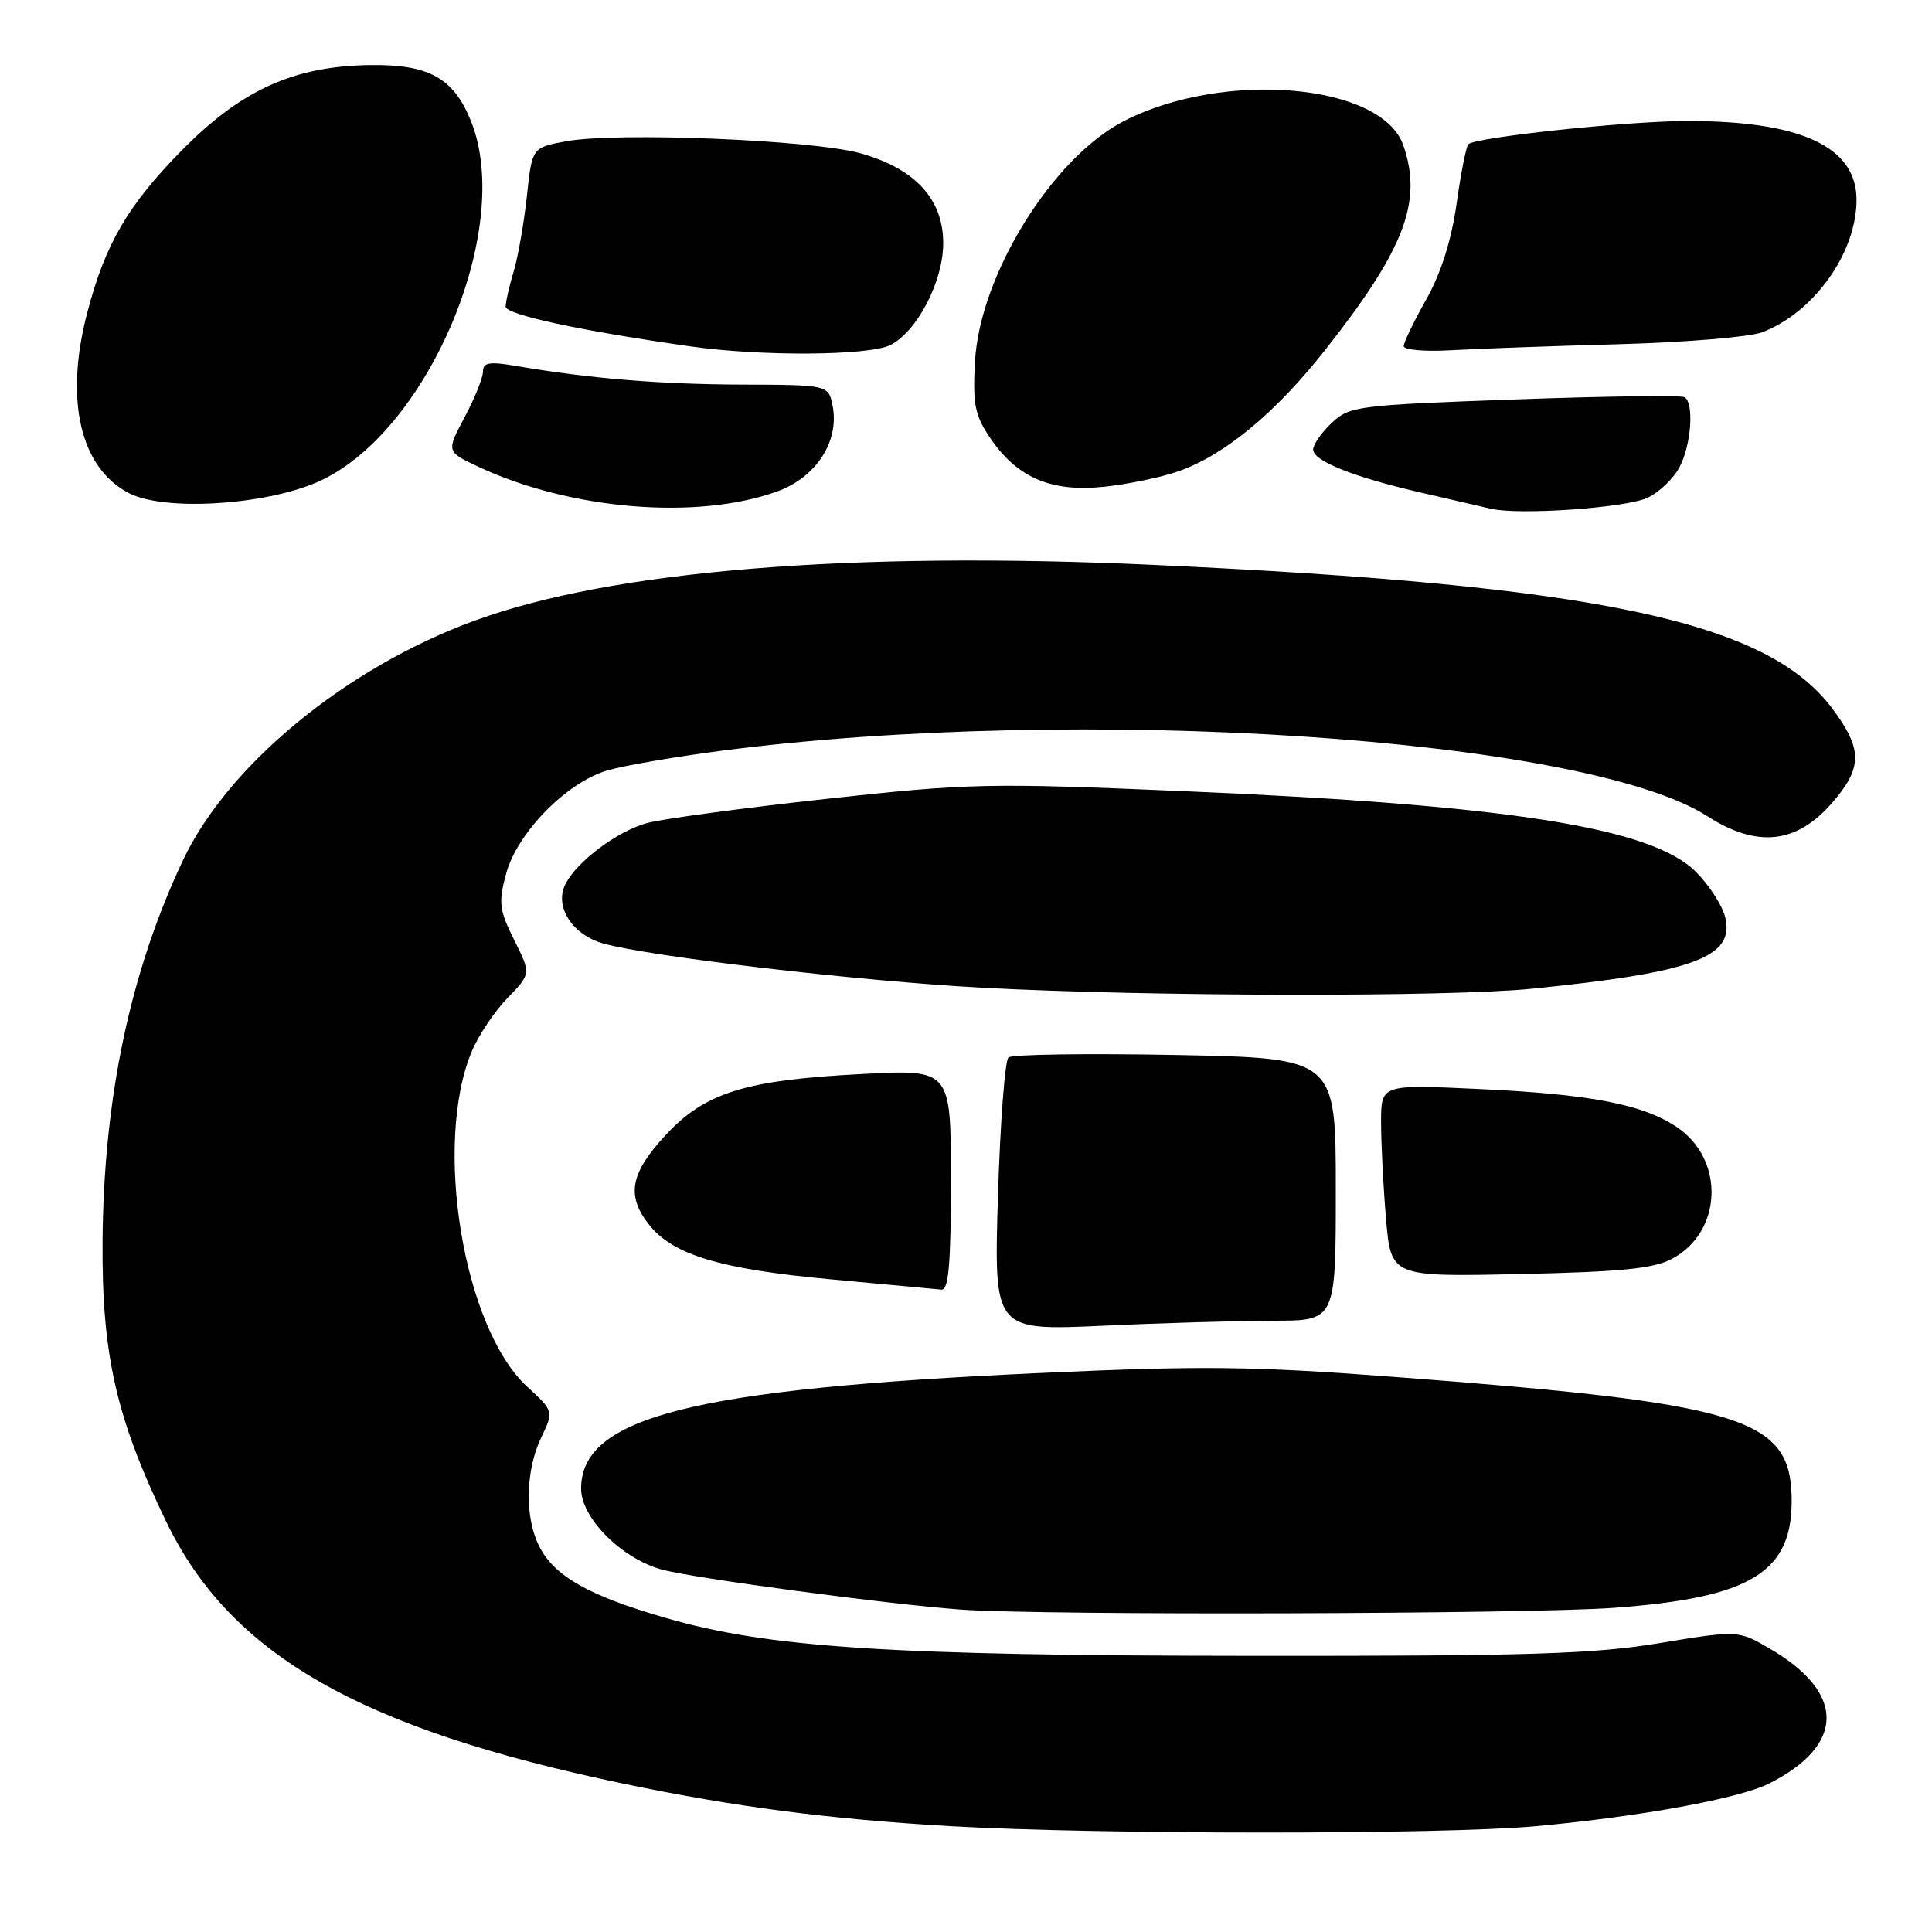 <?xml version="1.0" encoding="UTF-8" standalone="no"?>
<!DOCTYPE svg PUBLIC "-//W3C//DTD SVG 1.1//EN" "http://www.w3.org/Graphics/SVG/1.1/DTD/svg11.dtd" >
<svg xmlns="http://www.w3.org/2000/svg" xmlns:xlink="http://www.w3.org/1999/xlink" version="1.1" viewBox="0 0 256 256">
 <g >
 <path fill="currentColor"
d=" M 203.50 241.98 C 217.47 240.70 230.47 238.31 234.43 236.32 C 244.49 231.24 244.57 224.35 234.62 218.52 C 230.33 216.00 230.33 216.00 219.91 217.72 C 211.16 219.17 202.55 219.44 166.00 219.41 C 117.94 219.38 101.85 218.34 88.20 214.38 C 78.03 211.44 73.51 208.89 71.48 204.95 C 69.51 201.16 69.61 194.89 71.69 190.53 C 73.38 186.99 73.38 186.99 69.85 183.74 C 61.41 175.99 57.38 151.62 62.51 139.32 C 63.38 137.22 65.51 134.04 67.23 132.26 C 70.37 129.03 70.37 129.03 68.13 124.55 C 66.15 120.59 66.03 119.60 67.05 115.81 C 68.52 110.35 75.10 103.64 80.50 102.08 C 82.70 101.44 89.45 100.28 95.50 99.49 C 143.07 93.29 209.99 97.73 226.25 108.16 C 232.82 112.38 238.04 111.82 242.75 106.40 C 246.83 101.71 246.83 99.27 242.75 93.83 C 234.08 82.29 211.64 77.55 152.85 74.85 C 112.62 73.00 81.09 75.59 62.94 82.22 C 45.92 88.43 30.23 101.32 24.24 114.00 C 17.26 128.77 13.73 145.49 13.59 164.50 C 13.49 179.52 15.37 187.83 22.01 201.60 C 30.50 219.23 47.63 229.05 82.55 236.33 C 97.42 239.44 109.89 241.05 126.00 241.98 C 145.59 243.10 191.37 243.10 203.50 241.98 Z  M 213.77 213.05 C 232.17 211.71 237.62 208.31 237.40 198.33 C 237.17 187.85 230.78 185.93 184.64 182.44 C 165.87 181.02 159.22 180.95 137.64 181.94 C 91.77 184.03 77.00 187.76 77.00 197.25 C 77.00 201.09 82.24 206.40 87.55 207.94 C 91.48 209.07 117.95 212.62 127.50 213.29 C 138.51 214.06 202.28 213.88 213.77 213.05 Z  M 168.75 175.00 C 177.00 175.00 177.00 175.00 177.00 157.60 C 177.00 140.20 177.00 140.20 155.75 139.79 C 144.06 139.57 134.11 139.71 133.63 140.11 C 133.16 140.51 132.53 148.82 132.23 158.58 C 131.70 176.32 131.70 176.32 146.10 175.67 C 154.02 175.30 164.21 175.01 168.75 175.00 Z  M 126.00 156.35 C 126.00 141.69 126.00 141.69 114.25 142.31 C 98.69 143.11 93.39 144.77 88.13 150.48 C 83.51 155.48 82.98 158.43 85.98 162.25 C 89.14 166.27 95.39 168.16 110.00 169.51 C 117.42 170.20 124.06 170.81 124.75 170.88 C 125.70 170.97 126.00 167.47 126.00 156.35 Z  M 221.61 166.77 C 228.24 163.20 228.57 153.63 222.21 149.36 C 217.68 146.31 210.69 144.97 195.75 144.29 C 183.00 143.70 183.00 143.70 183.00 148.70 C 183.00 151.45 183.29 157.18 183.65 161.45 C 184.31 169.19 184.31 169.19 201.40 168.82 C 214.97 168.52 219.14 168.10 221.61 166.77 Z  M 203.00 131.01 C 224.49 128.84 229.92 126.82 228.59 121.51 C 228.20 119.95 226.45 117.25 224.69 115.50 C 218.82 109.65 199.90 106.67 157.00 104.84 C 130.96 103.73 128.44 103.78 109.45 105.86 C 98.42 107.07 87.74 108.51 85.73 109.06 C 81.82 110.14 76.59 114.03 74.97 117.05 C 73.38 120.02 75.75 123.83 79.91 125.01 C 86.05 126.75 113.76 129.99 130.00 130.87 C 152.07 132.06 191.83 132.13 203.00 131.01 Z  M 103.00 65.11 C 108.17 63.24 111.26 58.44 110.32 53.75 C 109.77 51.00 109.77 51.00 98.13 50.96 C 87.21 50.91 78.16 50.16 68.25 48.47 C 64.84 47.89 64.00 48.04 64.00 49.22 C 64.00 50.04 62.91 52.76 61.57 55.27 C 59.14 59.84 59.14 59.84 63.35 61.83 C 75.56 67.56 92.37 68.96 103.00 65.11 Z  M 218.32 65.95 C 219.88 65.21 221.79 63.37 222.57 61.85 C 224.11 58.88 224.49 53.42 223.21 52.63 C 222.78 52.36 212.64 52.50 200.68 52.93 C 179.85 53.68 178.83 53.81 176.47 56.03 C 175.11 57.30 174.00 58.90 174.00 59.57 C 174.00 61.09 179.43 63.25 188.50 65.32 C 192.35 66.20 196.40 67.14 197.50 67.40 C 201.22 68.30 215.48 67.30 218.32 65.95 Z  M 41.98 63.91 C 56.53 57.65 68.16 30.43 62.42 16.08 C 60.11 10.32 56.84 8.51 49.00 8.62 C 38.90 8.77 31.96 11.92 24.06 19.95 C 16.90 27.24 13.93 32.35 11.55 41.47 C 8.53 53.05 10.63 62.02 17.12 65.36 C 21.76 67.74 34.84 66.98 41.98 63.91 Z  M 156.18 62.44 C 162.30 60.28 169.06 54.68 175.64 46.31 C 186.14 32.99 188.53 26.69 185.94 19.24 C 183.09 11.07 162.24 9.25 148.98 16.01 C 139.48 20.86 129.81 36.44 129.19 47.93 C 128.88 53.53 129.17 55.02 131.18 58.00 C 134.74 63.28 139.28 65.24 146.27 64.50 C 149.45 64.17 153.90 63.24 156.18 62.44 Z  M 117.98 45.72 C 121.52 43.92 124.96 37.32 124.98 32.27 C 125.01 26.40 121.26 22.33 113.98 20.30 C 107.59 18.53 81.73 17.48 75.00 18.72 C 70.50 19.55 70.50 19.55 69.81 26.03 C 69.42 29.59 68.64 34.07 68.06 35.99 C 67.48 37.91 67.00 40.00 67.00 40.63 C 67.00 41.69 77.01 43.85 91.50 45.90 C 100.88 47.24 115.17 47.14 117.98 45.72 Z  M 214.50 45.61 C 223.30 45.37 231.85 44.66 233.50 44.03 C 240.37 41.40 246.00 33.49 246.00 26.48 C 246.00 19.39 238.53 15.96 223.20 16.04 C 215.26 16.08 195.47 18.20 194.56 19.11 C 194.28 19.39 193.57 22.95 193.00 27.03 C 192.30 31.90 190.93 36.24 188.97 39.70 C 187.34 42.60 186.00 45.37 186.00 45.87 C 186.00 46.36 188.81 46.61 192.25 46.41 C 195.69 46.21 205.70 45.85 214.50 45.61 Z "/>
</g>
</svg>